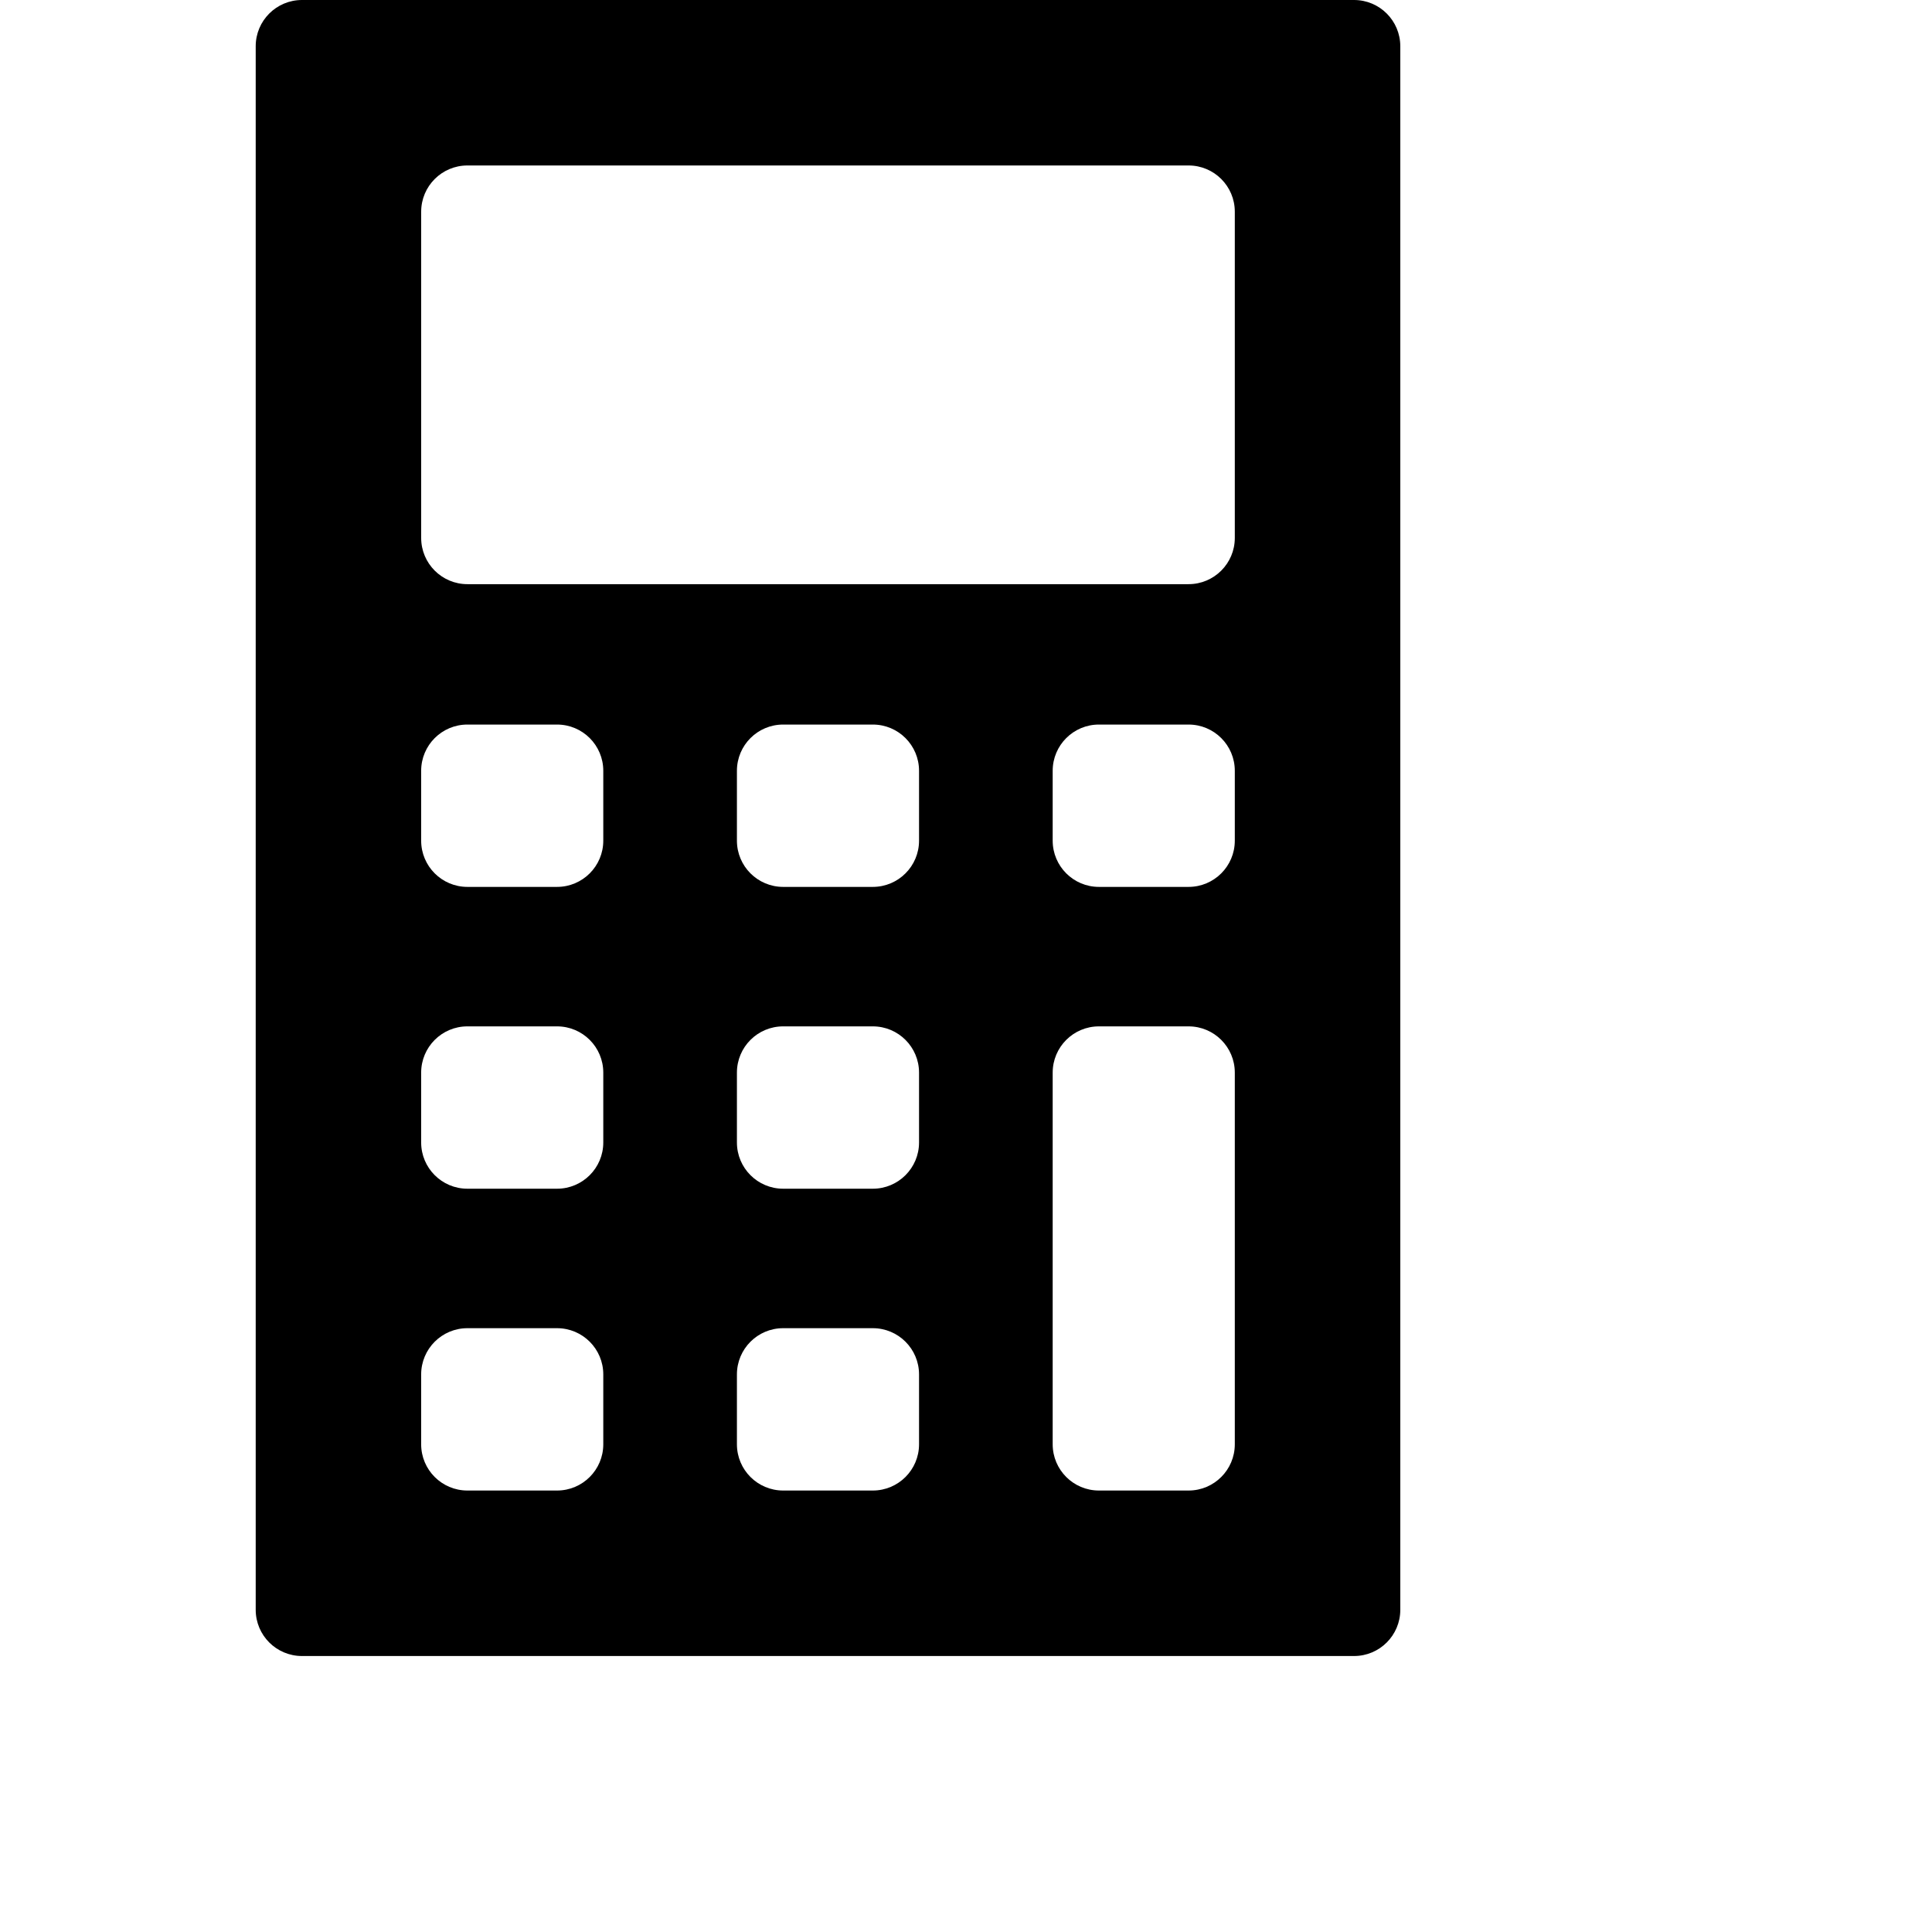 <svg xmlns="http://www.w3.org/2000/svg" fill="none" viewBox="0 0 105 105">
    <path d="M 73.59 0 H 16.41 c -1.388 0 -2.513 1.125 -2.513 2.513 v 84.975 c 0 1.388 1.125 2.513 2.513 2.513 h 57.18 c 1.388 0 2.513 -1.125 2.513 -2.513 V 2.513 C 76.103 1.125 74.978 0 73.59 0 z M 32.787 78.494 c 0 1.388 -1.125 2.513 -2.513 2.513 h -4.872 c -1.388 0 -2.513 -1.125 -2.513 -2.513 v -3.797 c 0 -1.388 1.125 -2.513 2.513 -2.513 h 4.872 c 1.388 0 2.513 1.125 2.513 2.513 V 78.494 z M 32.787 62.091 c 0 1.388 -1.125 2.513 -2.513 2.513 h -4.872 c -1.388 0 -2.513 -1.125 -2.513 -2.513 v -3.797 c 0 -1.388 1.125 -2.513 2.513 -2.513 h 4.872 c 1.388 0 2.513 1.125 2.513 2.513 V 62.091 z M 32.787 45.688 c 0 1.388 -1.125 2.513 -2.513 2.513 h -4.872 c -1.388 0 -2.513 -1.125 -2.513 -2.513 v -3.797 c 0 -1.388 1.125 -2.513 2.513 -2.513 h 4.872 c 1.388 0 2.513 1.125 2.513 2.513 V 45.688 z M 49.948 78.494 c 0 1.388 -1.125 2.513 -2.513 2.513 h -4.872 c -1.388 0 -2.513 -1.125 -2.513 -2.513 v -3.797 c 0 -1.388 1.125 -2.513 2.513 -2.513 h 4.872 c 1.388 0 2.513 1.125 2.513 2.513 V 78.494 z M 49.948 62.091 c 0 1.388 -1.125 2.513 -2.513 2.513 h -4.872 c -1.388 0 -2.513 -1.125 -2.513 -2.513 v -3.797 c 0 -1.388 1.125 -2.513 2.513 -2.513 h 4.872 c 1.388 0 2.513 1.125 2.513 2.513 V 62.091 z M 49.948 45.688 c 0 1.388 -1.125 2.513 -2.513 2.513 h -4.872 c -1.388 0 -2.513 -1.125 -2.513 -2.513 v -3.797 c 0 -1.388 1.125 -2.513 2.513 -2.513 h 4.872 c 1.388 0 2.513 1.125 2.513 2.513 V 45.688 z M 67.109 78.494 c 0 1.388 -1.125 2.513 -2.513 2.513 h -4.872 c -1.388 0 -2.513 -1.125 -2.513 -2.513 v -20.2 c 0 -1.388 1.125 -2.513 2.513 -2.513 h 4.872 c 1.388 0 2.513 1.125 2.513 2.513 V 78.494 z M 67.109 45.688 c 0 1.388 -1.125 2.513 -2.513 2.513 h -4.872 c -1.388 0 -2.513 -1.125 -2.513 -2.513 v -3.797 c 0 -1.388 1.125 -2.513 2.513 -2.513 h 4.872 c 1.388 0 2.513 1.125 2.513 2.513 V 45.688 z M 67.109 29.235 c 0 1.388 -1.125 2.513 -2.513 2.513 H 25.403 c -1.388 0 -2.513 -1.125 -2.513 -2.513 V 11.506 c 0 -1.388 1.125 -2.513 2.513 -2.513 h 39.193 c 1.388 0 2.513 1.125 2.513 2.513 V 29.235 z"/>
    <style>
        path { fill: #000; }
        @media (prefers-color-scheme: dark) {
            path { fill: #FFF; }
        }
    </style>
</svg>
